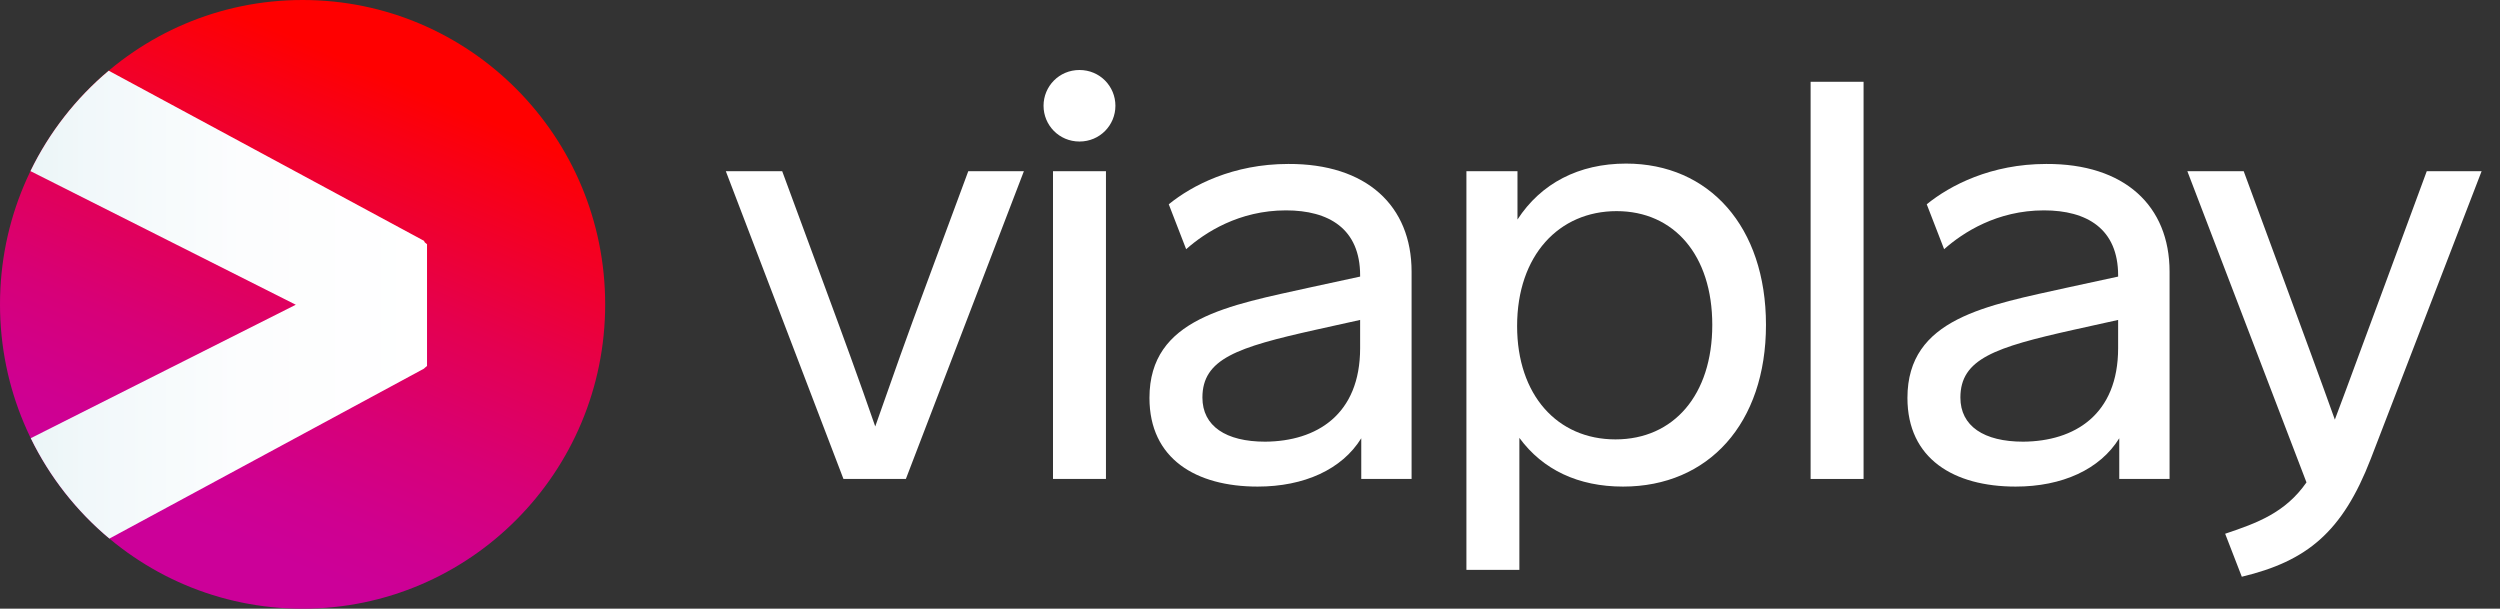 <svg width="115" height="28" viewBox="0 0 115 28" fill="none" xmlns="http://www.w3.org/2000/svg">
<rect x="0" y="0" width="115" height="28" fill="#333333" stroke="none"/>
<path d="M41.67 22.032H38.799L33.388 7.875H35.981L37.964 13.248C38.747 15.365 39.53 17.5 40.261 19.617C41.009 17.483 41.775 15.312 42.575 13.178L44.541 7.875H47.099L41.67 22.032Z" fill="white"/>
<path d="M51.309 4.865C51.309 5.757 50.596 6.51 49.656 6.51C48.717 6.51 48.003 5.757 48.003 4.865C48.003 3.972 48.717 3.22 49.656 3.22C50.596 3.22 51.309 3.972 51.309 4.865ZM48.438 22.032V7.875H50.874V22.032H48.438Z" fill="white"/>
<path d="M64.933 12.495V22.032H62.618V20.16C61.731 21.595 59.991 22.383 57.851 22.383C55.015 22.383 52.875 21.105 52.875 18.305C52.875 14.63 56.529 14.053 60.304 13.213L62.566 12.723V12.67C62.566 10.518 61.122 9.677 59.156 9.677C56.999 9.677 55.433 10.693 54.563 11.463L53.763 9.397C54.841 8.522 56.72 7.542 59.261 7.542C62.862 7.525 64.933 9.467 64.933 12.495ZM62.566 16.012V14.717L60.513 15.172C56.912 15.977 55.311 16.503 55.311 18.288C55.311 19.6 56.39 20.317 58.199 20.317C60.565 20.3 62.566 19.075 62.566 16.012Z" fill="white"/>
<path d="M81.235 14.945C81.235 19.477 78.591 22.383 74.659 22.383C72.605 22.383 70.97 21.613 69.891 20.142V26.215H67.455V7.875H69.804V10.098C70.883 8.435 72.623 7.525 74.798 7.525C78.625 7.525 81.235 10.43 81.235 14.945ZM78.765 14.945C78.765 11.742 77.007 9.712 74.363 9.712C71.718 9.712 69.787 11.742 69.787 14.998C69.787 18.165 71.631 20.212 74.311 20.212C76.99 20.212 78.765 18.165 78.765 14.945Z" fill="white"/>
<path d="M83.288 22.032V3.762H85.724V22.032H83.288Z" fill="white"/>
<path d="M99.8 12.495V22.032H97.486V20.16C96.598 21.595 94.859 22.383 92.719 22.383C89.882 22.383 87.742 21.105 87.742 18.305C87.742 14.63 91.396 14.053 95.172 13.213L97.434 12.723V12.67C97.434 10.518 95.99 9.677 94.023 9.677C91.866 9.677 90.3 10.693 89.43 11.463L88.63 9.397C89.709 8.522 91.588 7.542 94.128 7.542C97.729 7.525 99.8 9.467 99.8 12.495ZM97.434 16.012V14.717L95.38 15.172C91.779 15.977 90.178 16.503 90.178 18.288C90.178 19.6 91.257 20.317 93.067 20.317C95.433 20.3 97.434 19.075 97.434 16.012Z" fill="white"/>
<path d="M109.056 21.105C107.751 24.483 106.116 25.812 103.123 26.53L102.357 24.552C103.819 24.062 105.124 23.59 106.098 22.19L100.618 7.875H103.21L105.089 12.967C105.872 15.102 106.812 17.64 107.403 19.302C108.047 17.605 108.952 15.102 109.752 12.967L111.631 7.875H114.154L109.056 21.105Z" fill="white"/>
<path d="M13.919 28C21.606 28 27.838 21.732 27.838 14C27.838 6.268 21.606 0 13.919 0C6.232 0 0 6.268 0 14C0 21.732 6.232 28 13.919 28Z" fill="url(#paint0_linear_1_5307)"/>
<path fill-rule="evenodd" clip-rule="evenodd" d="M5.032 24.775L19.504 16.957L19.539 16.922L19.643 16.835V11.235L19.539 11.148L19.504 11.078L5 3.252C3.5 4.512 2.267 6.085 1.401 7.87L1.409 7.875L13.606 14.018L1.415 20.157C2.286 21.944 3.525 23.517 5.032 24.775Z" fill="url(#paint1_linear_1_5307)"/>
<defs>
<linearGradient id="paint0_linear_1_5307" x1="8.479" y1="26.89" x2="19.466" y2="1.155" gradientUnits="userSpaceOnUse">
<stop offset="0.1" stop-color="#CC0099"/>
<stop offset="0.199" stop-color="#CF0090"/>
<stop offset="0.36" stop-color="#D70078"/>
<stop offset="0.564" stop-color="#E40050"/>
<stop offset="0.799" stop-color="#F70019"/>
<stop offset="0.9" stop-color="#FF0000"/>
</linearGradient>
<linearGradient id="paint1_linear_1_5307" x1="1.281" y1="14" x2="19.639" y2="14" gradientUnits="userSpaceOnUse">
<stop stop-color="#EBF5F7"/>
<stop offset="0.152" stop-color="#F1F8FA"/>
<stop offset="0.538" stop-color="#FCFDFE"/>
<stop offset="1" stop-color="white"/>
</linearGradient>
</defs>
</svg>
